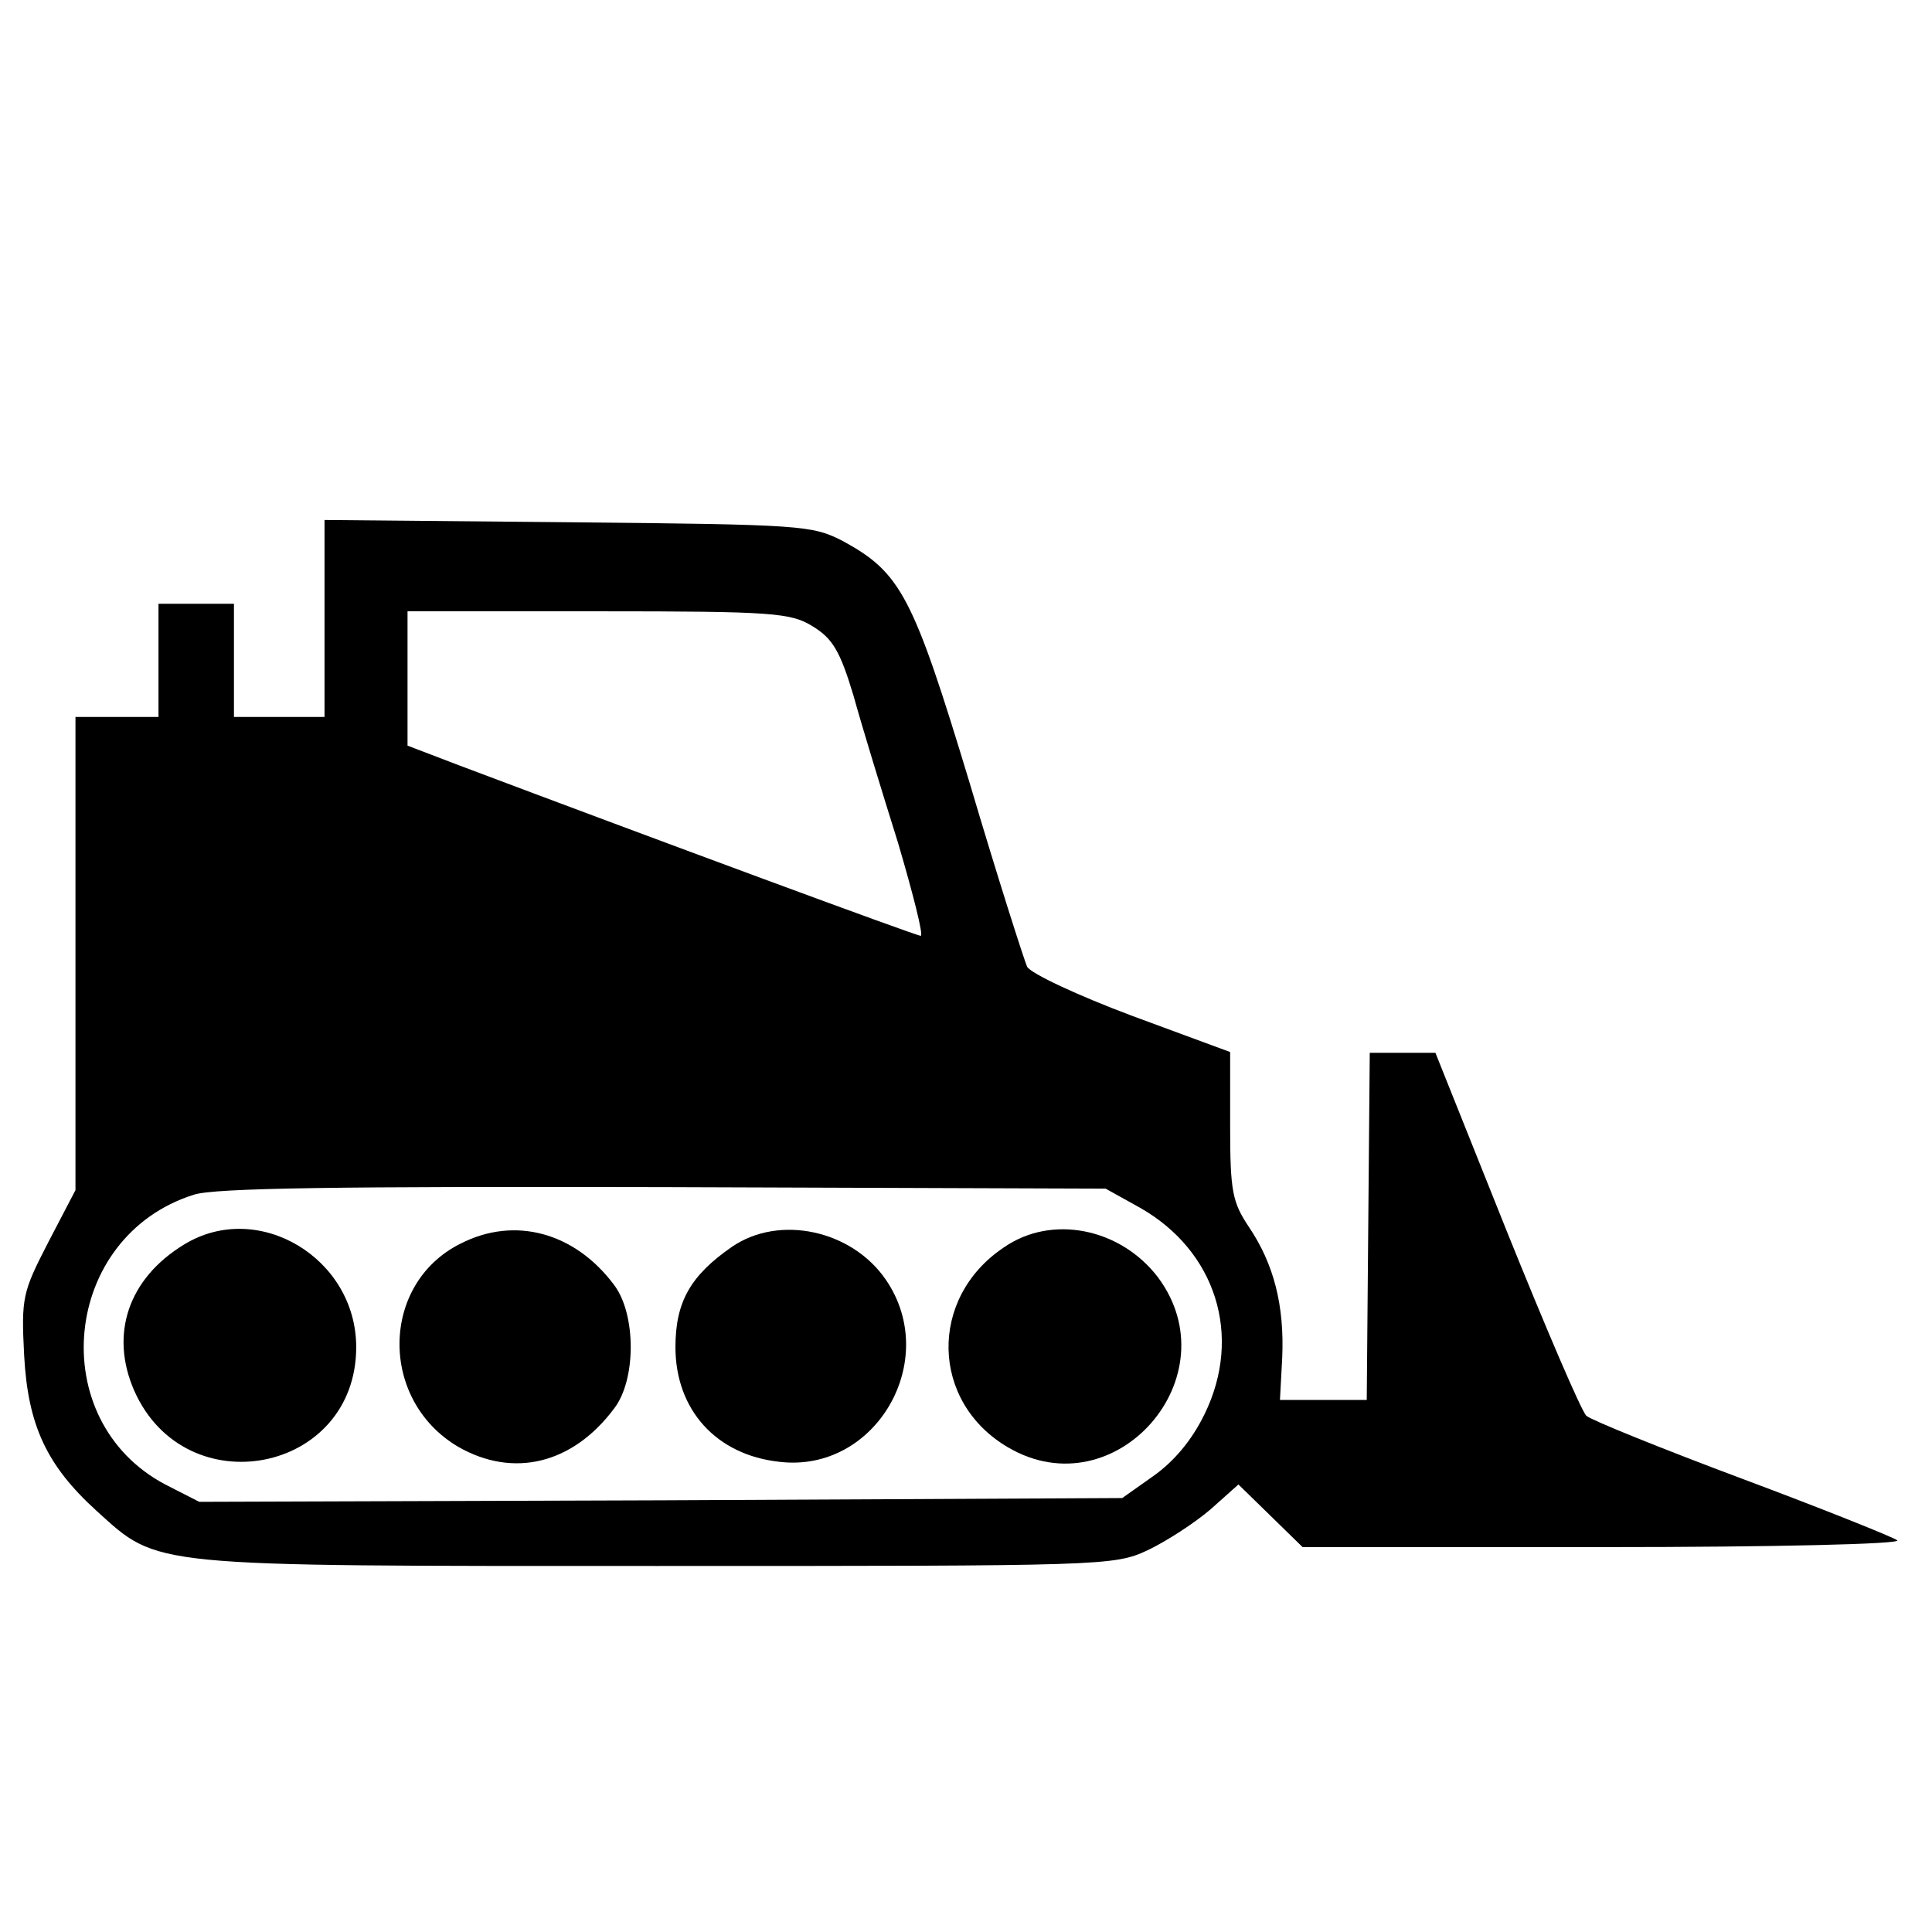 <?xml version="1.0" standalone="no"?>
<!DOCTYPE svg PUBLIC "-//W3C//DTD SVG 20010904//EN"
 "http://www.w3.org/TR/2001/REC-SVG-20010904/DTD/svg10.dtd">
<svg version="1.0" xmlns="http://www.w3.org/2000/svg"
 width="256pt" height="256pt" viewBox="0 0 256 256"
 preserveAspectRatio="xMidYMid meet">
<g transform="translate(0,256) scale(0.1,-0.1)"
fill="#000000" stroke="none">
<path d="M430 1741 l0 -131 -60 0 -60 0 0 75 0 75 -50 0 -50 0 0 -75 0 -75
-55 0 -55 0 0 -314 0 -313 -36 -69 c-34 -66 -36 -73 -32 -150 5 -93 30 -146
96 -206 83 -75 64 -73 742 -73 594 0 606 0 651 21 25 12 62 36 83 54 l37 33
42 -41 43 -42 399 0 c225 0 395 4 389 9 -5 4 -97 41 -204 81 -107 40 -201 78
-208 84 -7 7 -54 117 -106 246 l-94 235 -44 0 -43 0 -2 -230 -2 -230 -57 0
-58 0 3 56 c3 69 -11 124 -44 173 -22 33 -25 47 -25 134 l0 98 -130 48 c-72
27 -134 56 -139 65 -4 9 -39 118 -76 243 -75 248 -91 279 -168 321 -41 21 -53
22 -364 25 l-323 3 0 -130z m647 -11 c26 -16 36 -32 54 -92 11 -40 38 -128 59
-195 20 -68 34 -123 30 -123 -6 0 -352 128 -612 226 l-68 26 0 89 0 89 253 0
c232 0 255 -2 284 -20z m433 -770 c101 -57 137 -170 86 -274 -17 -35 -41 -63
-68 -82 l-41 -29 -612 -3 -611 -2 -45 23 c-161 85 -137 329 38 384 28 9 194
11 623 10 l585 -2 45 -25z"/>
<path d="M244 911 c-74 -45 -99 -119 -66 -194 68 -153 294 -109 294 58 0 118
-130 196 -228 136z"/>
<path d="M610 912 c-106 -53 -108 -207 -3 -269 73 -42 152 -23 207 51 29 38
29 124 0 163 -52 70 -132 92 -204 55z"/>
<path d="M970 908 c-55 -38 -75 -73 -75 -133 0 -83 54 -143 138 -152 127 -15
214 134 141 241 -45 66 -141 87 -204 44z"/>
<path d="M1330 907 c-100 -67 -97 -205 6 -265 142 -83 297 94 198 226 -50 65
-141 83 -204 39z"/>
</g>
</svg>
